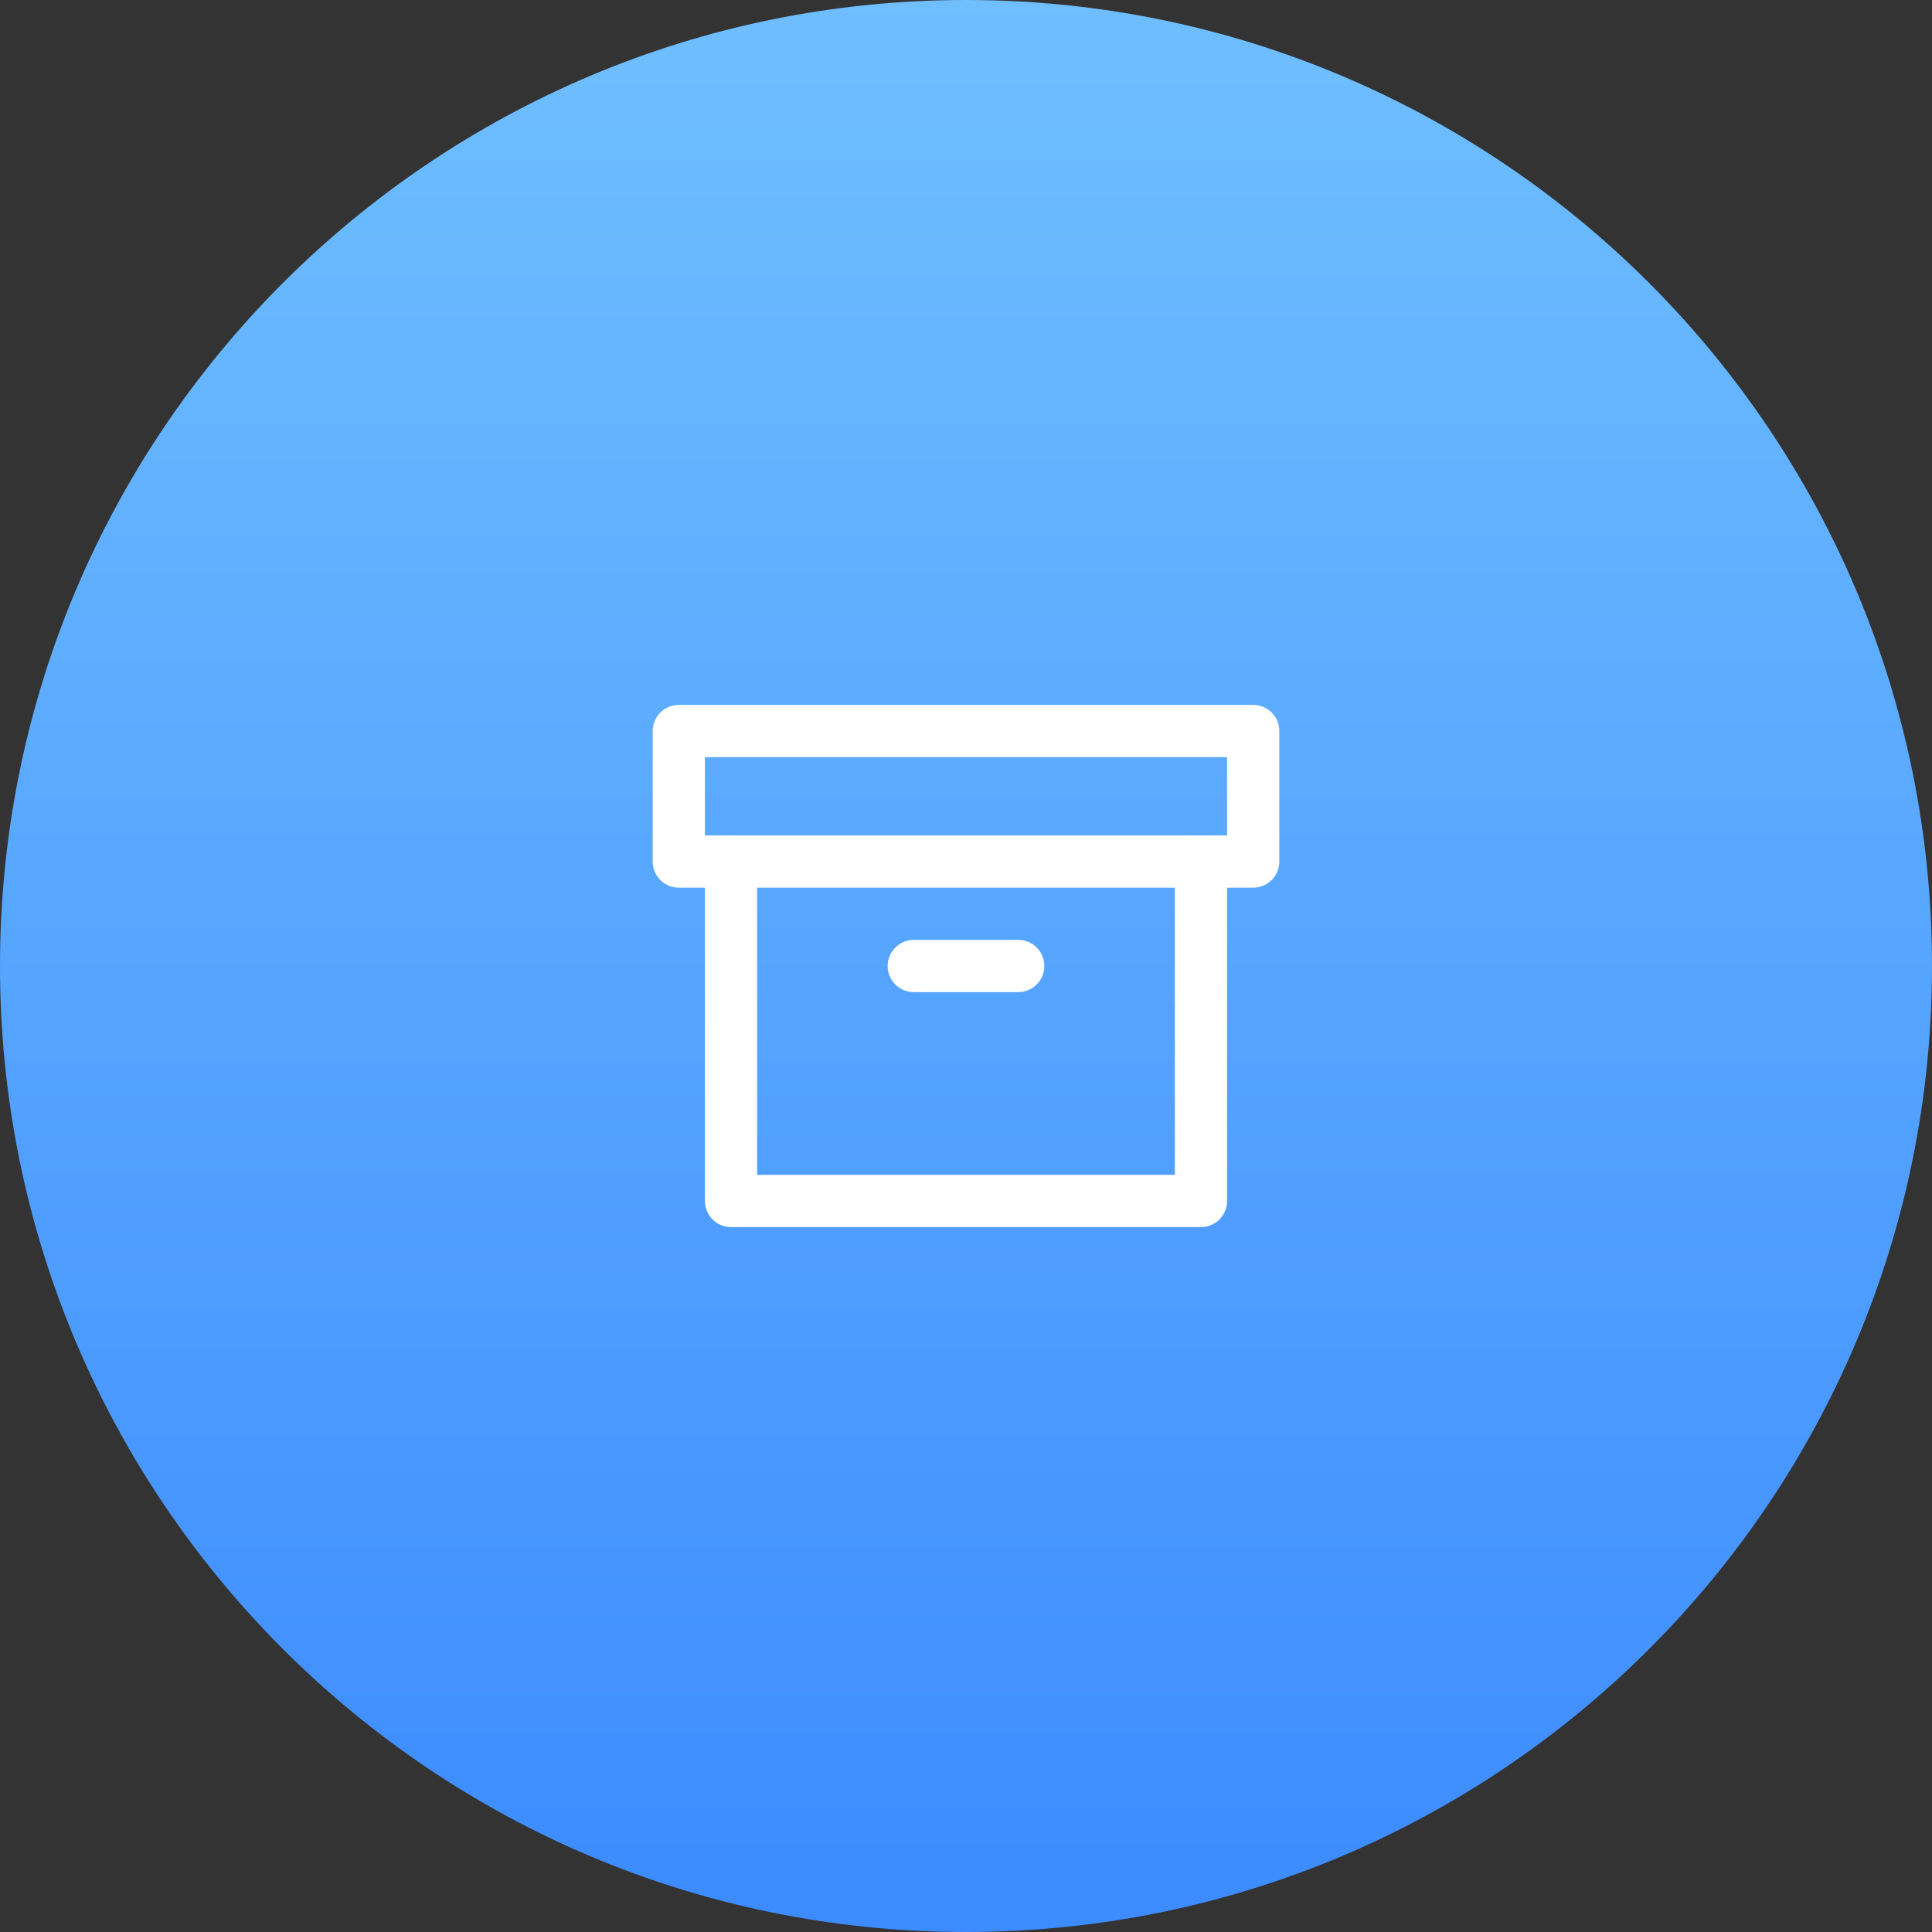<?xml version="1.0" encoding="UTF-8"?>
<svg width="74px" height="74px" viewBox="0 0 74 74" version="1.1" xmlns="http://www.w3.org/2000/svg" xmlns:xlink="http://www.w3.org/1999/xlink">
    <rect x="0" y="0" width="74" height="74" fill="#333333" stroke="none"/>
    <!-- Generator: Sketch 55.2 (78181) - https://sketchapp.com -->
    <title>Icon</title>
    <desc>Created with Sketch.</desc>
    <defs>
        <linearGradient x1="50%" y1="0%" x2="50%" y2="100%" id="linearGradient-1">
            <stop stop-color="#6FBFFF" offset="0%"></stop>
            <stop stop-color="#3C8BFF" offset="100%"></stop>
        </linearGradient>
    </defs>
    <g id="Symbols" stroke="none" stroke-width="1" fill="none" fill-rule="evenodd">
        <g id="Business-Feature-/-Style-03">
            <g id="Icon">
                <g id="Smooth-Corner-BG/Blue" fill="url(#linearGradient-1)">
                    <path d="M37,0 C57.435,-3.75376332e-15 74,16.565 74,37 C74,57.435 57.435,74 37,74 C16.565,74 2.50250888e-15,57.435 0,37 C-2.50250888e-15,16.565 16.565,3.75376332e-15 37,0 Z" id="Rectangle-2"></path>
                </g>
                <g id="Icon/24/Archive" transform="translate(25, 25)" stroke="#FFFFFF" stroke-linecap="round" stroke-linejoin="round">
                    <g id="archive" transform="translate(1, 3)">
                        <polyline id="Shape" stroke-width="2" points="20 5 20 18 2 18 2 5"></polyline>
                        <rect id="Rectangle-path" stroke-width="2" x="0" y="0" width="22" height="5"></rect>
                        <path d="M9,9 L13,9" id="Shape" stroke-width="2"></path>
                    </g>
                </g>
            </g>
        </g>
    </g>
</svg>